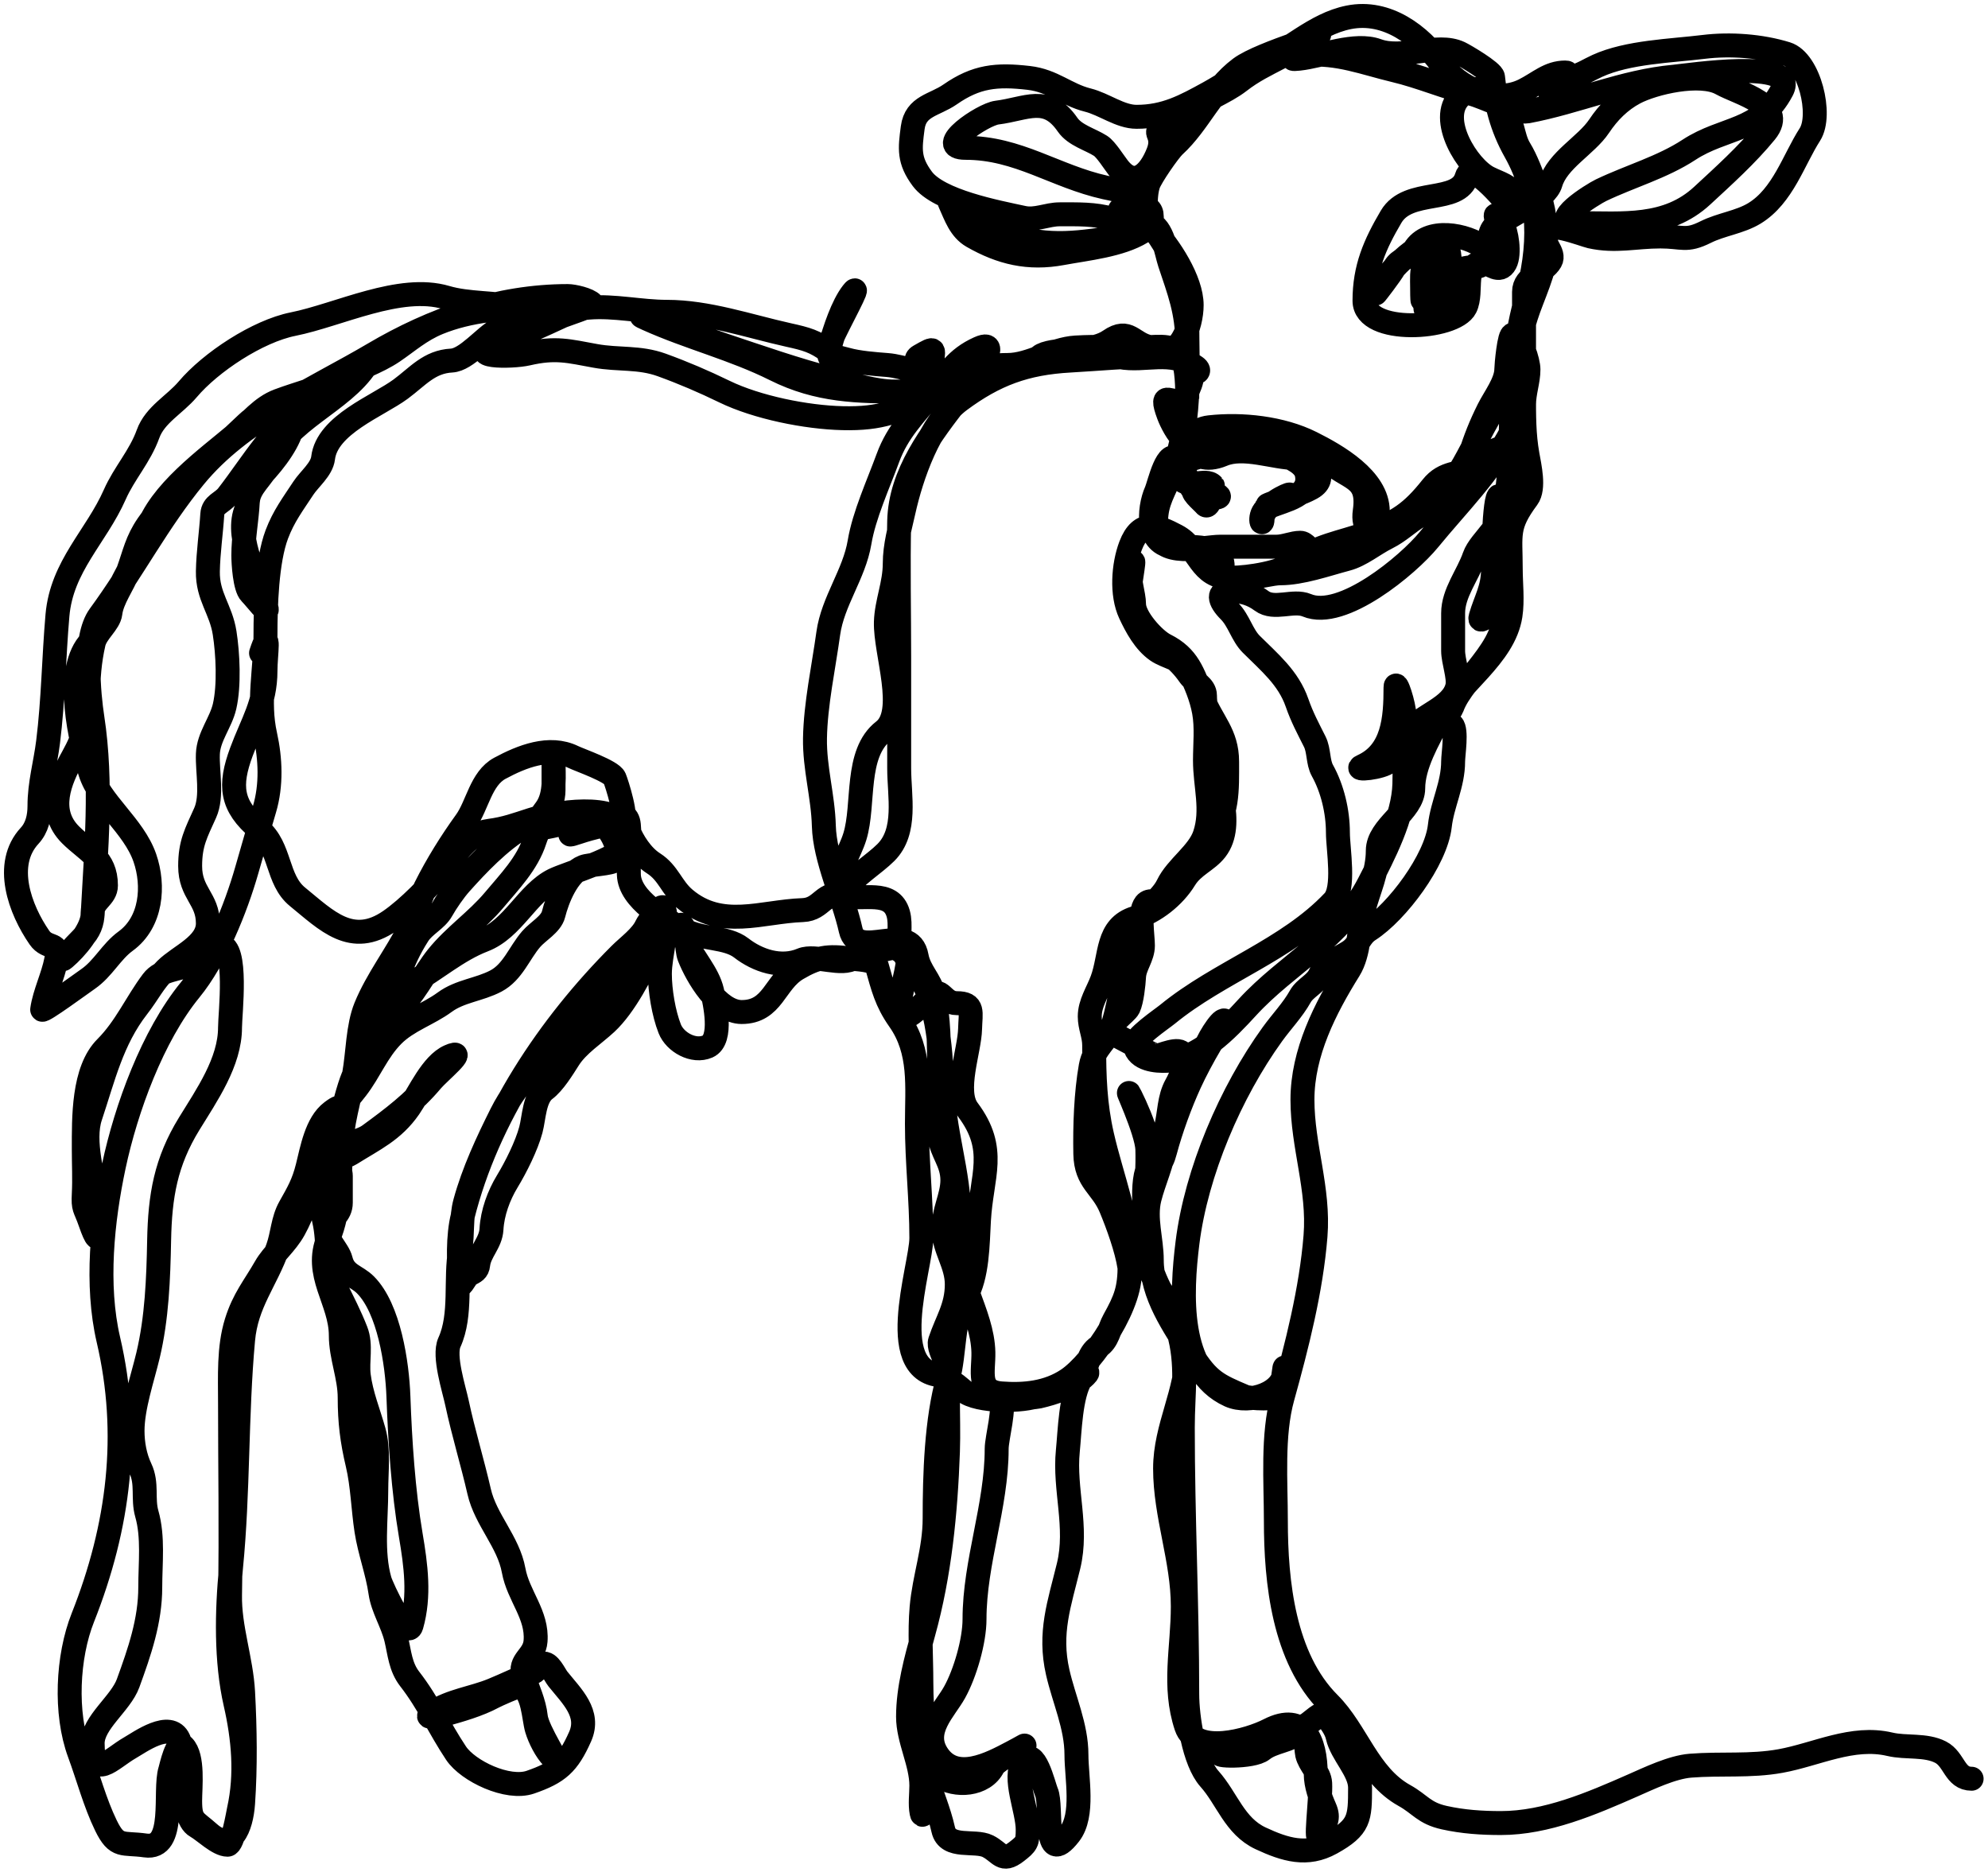 <svg width="249" height="235" viewBox="0 0 249 235" fill="none" xmlns="http://www.w3.org/2000/svg">
<path d="M246.947 222.775C244.814 222.775 244.813 220.345 243.062 219.444C241.174 218.473 238.741 218.936 236.71 218.458C232.013 217.352 227.517 219.736 223.018 220.554C219.23 221.243 215.535 220.836 211.732 221.14C209.435 221.324 206.553 222.715 204.455 223.638C199.361 225.879 193.689 228.325 187.988 228.325C185.574 228.325 183.251 228.17 180.896 227.647C178.349 227.081 177.91 225.988 175.9 224.872C171.341 222.339 169.972 216.846 166.464 213.339C160.785 207.659 159.804 198.141 159.804 190.458C159.804 185.599 159.333 179.731 160.636 175.04C162.438 168.555 164.229 161.553 164.768 154.811C165.243 148.881 163.134 143.561 163.134 137.728C163.134 131.837 165.972 126.299 168.993 121.447C170.267 119.401 170.178 116.332 170.782 113.984C171.425 111.484 172.57 109.214 172.57 106.553C172.57 103.541 177.01 101.612 177.01 98.72C177.01 95.842 178.898 92.609 180.217 90.117C182.583 85.649 188.395 82.243 189.191 77.073C189.481 75.184 189.222 73.094 189.222 71.183C189.222 66.924 188.675 65.923 191.319 62.364C192.222 61.148 191.58 58.41 191.319 56.937C190.873 54.43 190.887 52.021 190.887 49.475C190.887 45.046 190.887 40.977 190.887 36.554C190.887 34.588 193.375 34.174 194.217 32.7C194.811 31.661 193.169 30.415 193.169 29.123C193.169 27.347 198.378 29.431 199.213 29.616C202.368 30.317 204.794 29.616 207.97 29.616C210.745 29.616 211.166 30.3 213.644 29.061C215.575 28.096 217.927 27.831 219.75 26.718C223.316 24.538 224.655 20.012 226.688 16.85C228.274 14.382 226.613 7.622 223.758 6.736C220.571 5.746 216.718 5.463 213.397 5.872C209.31 6.376 203.913 6.502 200.076 8.247C198.988 8.741 198.212 9.286 196.992 9.634C196.147 9.876 195.184 10.394 194.556 11.022C194.297 11.282 194.217 12.438 194.217 12.07C194.217 10.898 197.24 9.079 196.067 9.079C193.994 9.079 192.77 10.358 190.887 11.299C187.195 13.146 182.658 11.006 180.464 7.969C177.909 4.432 173.734 1.211 168.931 2.172C164.65 3.028 161.385 6.462 157.399 8.216C155.315 9.132 153.438 10.513 151.447 11.608C148.393 13.288 145.951 14.63 142.351 14.63C140.289 14.63 138.309 13.049 136.245 12.533C133.534 11.855 131.901 10.11 128.844 9.758C124.805 9.292 122.269 9.555 119.007 11.824C117.036 13.195 114.686 13.244 114.32 15.986C113.967 18.637 113.788 20.066 115.523 22.401C117.591 25.184 124.818 26.549 128.166 27.273C129.752 27.616 131.142 26.841 132.73 26.841C134.999 26.841 137.078 26.771 139.267 27.396C140.729 27.814 141.924 27.714 143.399 27.982C144.677 28.214 145.968 31.115 146.76 32.083C148.797 34.573 148.703 36.626 148.703 39.73C148.703 46.695 149.33 53.46 146.483 59.867C145.411 62.279 144.65 63.405 144.817 66.25C145.038 70.007 150.799 68.47 152.835 68.47C155.178 68.47 157.522 68.47 159.866 68.47C160.898 68.47 161.91 67.977 162.857 67.977C163.525 67.977 163.875 68.85 164.522 68.994C165.505 69.213 166.961 69.182 167.698 68.593C169.607 67.066 172.57 67.046 172.57 64.029C172.57 59.969 167.371 57.02 164.244 55.457C160.512 53.591 155.563 53.06 151.478 53.514C147.739 53.93 148.888 58.729 153.143 56.937C155.808 55.815 159.577 57.369 162.302 57.369C164.05 57.369 166.708 59.762 164.244 61.131C162.926 61.863 161.346 62.271 159.927 62.796C156.443 64.086 161.531 62.643 161.531 61.933C161.531 61.818 158.212 63.193 158.139 65.016C158.087 66.299 157.483 64.136 158.971 63.474C160.947 62.596 164.294 62.17 163.658 59.312C163.156 57.052 157.558 55.879 155.795 56.382C154.443 56.768 146.484 56.818 147.716 59.589C148.582 61.539 150.981 59.778 151.91 60.822C151.979 60.901 151.52 63.943 150.923 63.197C150.586 62.775 148.753 61.316 149.844 61.316C150.714 61.316 154.504 62.364 151.601 62.364C148.646 62.364 148.935 59.324 147.593 57.646C146.195 55.9 145.206 60.656 144.817 61.532C143.833 63.746 143.535 68.264 147.038 68.47C149.131 68.593 153.143 68.019 153.143 70.937C153.143 73.814 158.414 71.8 160.359 71.8C163.017 71.8 166.128 70.689 168.685 70.012C170.464 69.541 172.052 68.174 173.68 67.36C175.347 66.526 176.381 65.402 177.812 64.585C180.109 63.272 183.331 59.649 184.103 57.122C184.744 55.023 185.462 53.233 186.446 51.263C187.187 49.782 188.667 47.878 188.667 46.237C188.667 45.841 189.017 41.727 189.499 41.92C190.521 42.328 191.442 45.231 191.442 46.268C191.442 47.751 190.887 49.129 190.887 50.708C190.887 52.47 190.092 52.628 189.345 54.038C186.538 59.341 182.645 63.094 178.953 67.606C176.389 70.741 168.117 77.673 163.689 75.809C161.973 75.086 159.591 76.435 158.015 75.254C156.883 74.405 155.633 74.02 154.253 74.02C152.322 74.02 152.707 75.249 153.976 76.518C155.176 77.719 155.571 79.532 156.72 80.681C158.969 82.93 161.368 84.879 162.456 88.02C163.087 89.843 163.844 91.228 164.676 92.892C165.228 93.995 165.049 95.45 165.632 96.5C166.9 98.782 167.575 101.663 167.575 104.271C167.575 106.357 168.503 111.303 167.02 112.874C161.247 118.987 152.736 121.71 146.236 127.028C145.48 127.646 141.963 129.998 142.135 130.944C142.461 132.738 144.845 132.928 146.174 132.856C150.161 132.641 153.696 128.926 156.227 126.165C161.245 120.69 167.893 117.59 171.46 110.654C173.308 107.061 175.785 102.343 175.9 98.196C175.98 95.323 175.9 92.436 175.9 89.562C175.9 88.353 174.79 84.899 174.79 86.108C174.79 90.005 174.501 94.198 170.658 95.945C169.289 96.567 173.178 96.169 173.958 95.39C174.923 94.425 175.612 92.831 176.455 91.659C178.031 89.47 181.925 88.677 182.53 85.954C182.778 84.837 182.006 82.81 182.006 81.514C182.006 79.941 182.006 78.368 182.006 76.796C182.006 74.258 183.849 72.041 184.658 69.703C185.41 67.531 188.882 65.478 188.081 62.673C187.278 59.864 187.001 68.448 187.001 71.368C187.001 73.693 186.074 75.12 185.46 77.227C185.126 78.371 186.857 76.573 187.001 76.364C187.256 75.997 187.549 74.622 187.834 75.192C190.237 79.997 183.227 84.692 181.883 88.575C181.689 89.133 180.587 90.049 180.587 90.549C180.587 90.775 181.702 90.615 181.883 90.795C182.513 91.426 182.006 94.504 182.006 95.359C182.006 98.269 180.643 100.717 180.341 103.438C179.868 107.691 174.996 114.209 171.46 116.482C170.24 117.266 170.228 118.401 168.931 119.226C167.802 119.945 165.947 120.7 165.354 122.032C164.806 123.267 163.481 123.684 162.857 124.808C161.936 126.465 160.518 127.939 159.372 129.526C154.129 136.786 149.839 146.802 148.734 155.644C147.944 161.963 147.44 171.778 154.007 174.763C156.47 175.882 160.914 174.508 160.914 171.494C160.914 170.397 160.629 173.677 160.328 174.732C160.151 175.353 156.466 175.147 155.918 174.917C152.461 173.461 151.356 172.945 149.258 169.613C146.97 165.979 144.262 162.199 144.262 157.803C144.262 155.227 143.354 152.616 143.985 150.094C144.521 147.95 145.658 145.549 145.897 143.402C146.122 141.378 146.689 138.725 147.87 137.019C148.544 136.046 148.532 134.986 149.042 133.966C149.592 132.865 150.638 132.247 151.046 131.068C151.462 129.866 153.452 126.836 153.452 128.107C153.452 128.784 151.943 130.181 151.601 130.759C150.696 132.292 149.752 134.045 149.011 135.662C147.825 138.25 146.665 141.439 145.928 144.204C144.867 148.179 143.936 143.702 143.584 142.292C143.205 140.775 142.305 138.687 141.61 137.296C140.569 135.215 143.641 141.63 143.707 143.957C143.829 148.201 143.093 152.81 143.738 157.001C144.29 160.588 146.655 163.431 147.593 166.714C148.801 170.942 148.148 174.336 148.148 178.802C148.148 189.962 148.703 201.003 148.703 212.167C148.703 215.042 149.527 220.594 151.478 222.775C153.709 225.268 154.62 228.71 157.892 230.237C160.985 231.681 163.718 232.503 166.742 230.823C170.306 228.843 170.35 227.75 170.35 223.885C170.35 221.768 168.021 219.651 167.544 217.502C167.315 216.472 166.538 215.512 165.909 214.726C165.577 214.31 164.172 215.735 163.689 215.991C160.459 217.701 156.753 218.692 153.143 219.568C151.548 219.954 156.868 220.165 158.139 219.136C159.411 218.106 161.728 218.014 162.826 216.916C163.657 216.085 163.531 218.873 163.72 219.722C163.997 220.968 165.282 222.035 165.354 223.33C165.471 225.434 164.603 231.608 165.385 229.651C165.953 228.231 166.566 227.861 165.909 226.382C165.357 225.139 164.799 223.563 164.799 222.189C164.799 218.001 163.263 214.446 158.94 216.669C156.374 217.989 149.775 219.825 148.579 216.237C146.894 211.18 148.148 206.424 148.148 201.189C148.148 195.291 145.928 189.802 145.928 183.921C145.928 178.693 148.703 174.361 148.703 169.058C148.703 163.71 143.707 161.897 143.707 156.723C143.707 153.944 142.708 148.702 143.831 146.177C144.599 144.448 145.581 143.059 146.051 141.182C146.494 139.408 146.404 137.549 147.315 135.909C147.949 134.767 148.5 133.395 148.117 132.054C147.821 131.018 145.347 132.239 144.817 132.239C144.654 132.239 139.588 129.623 139.39 129.402C138.507 128.421 141.026 126.907 141.364 126.195C141.774 125.329 141.987 123.306 142.042 122.31C142.116 120.982 143.152 119.859 143.152 118.425C143.152 117.114 142.623 114.29 143.461 113.213C143.975 112.552 144.937 113.102 145.588 112.812C146.182 112.549 147.014 110.677 147.562 110.13C149.139 108.553 150.033 106.325 151.478 104.795C153.871 102.261 153.698 98.825 153.698 95.39C153.698 91.894 151.811 90.418 150.615 87.342C149.431 84.298 148.819 82.25 145.928 80.804C144.518 80.1 142.042 77.323 142.042 75.686C142.042 74.403 141.312 72.478 141.61 71.368C142.449 68.253 141.487 73.238 141.487 74.02C141.487 79.791 146.187 80.518 148.949 84.536C149.553 85.414 150.923 85.953 150.923 87.095C150.923 89.379 151.968 91.674 152.033 94.002C152.133 97.583 154.804 103.184 152.28 106.429C151.184 107.838 149.436 108.394 148.394 110.099C147.055 112.29 144.62 114.216 142.165 114.971C138.552 116.083 139.159 119.702 138.033 122.742C137.48 124.237 136.492 125.657 136.492 127.305C136.492 128.619 137.047 129.62 137.047 130.913C137.047 134.85 137.161 138.328 138.033 142.169C139.228 147.423 141.487 152.941 141.487 158.358C141.487 161.46 140.985 162.734 139.544 165.327C138.88 166.523 138.786 167.896 137.602 168.657C136.206 169.554 136.23 171.317 135.382 172.697C134.09 174.795 133.997 179.237 133.747 181.732C133.268 186.526 135.033 191.225 133.84 196.132C132.689 200.862 131.35 204.496 132.483 209.453C133.259 212.85 134.826 216.201 134.826 219.753C134.826 222.642 135.818 227.327 133.963 229.713C130.549 234.102 131.847 226.201 131.064 224.44C130.725 223.676 129.57 218.531 128.166 220.678C126.845 222.697 128.721 226.686 128.721 229.158C128.721 230.742 128.579 230.933 127.333 231.902C125.495 233.332 125.302 232.012 123.725 231.224C122.095 230.409 118.686 231.595 118.144 229.158C117.616 226.783 116.626 224.57 115.955 222.22C115.227 219.675 116.323 221.553 117.651 222.466C119.657 223.846 123.267 223.6 124.404 221.233C124.849 220.306 131.285 217.075 126.809 219.444C124.043 220.909 119.648 223.266 117.373 219.691C115.495 216.74 118.314 214.199 119.562 211.951C120.877 209.584 122.06 205.528 122.06 202.793C122.06 195.649 124.835 188.637 124.835 181.454C124.835 180.054 125.969 176.166 125.267 175.163C125.226 175.105 129.187 175.12 130.078 174.917C131.971 174.484 134.548 173.653 135.937 172.265C137.424 170.777 132.073 173.934 130.139 174.763C128.253 175.571 122.476 175.658 120.703 174.207C119.355 173.104 118.73 172.282 118.73 175.04C118.73 177.297 118.81 179.569 118.73 181.824C118.46 189.375 117.701 197.173 115.677 204.458C114.737 207.844 113.734 211.476 113.734 215.004C113.734 217.914 115.4 220.777 115.4 223.638C115.4 224.723 115.218 225.968 115.43 227.03C115.693 228.341 115.955 224.39 115.955 223.052C115.955 218.907 115.4 214.794 115.4 210.625C115.4 207.558 115.165 204.401 115.43 201.343C115.764 197.51 117.065 194.156 117.065 190.15C117.065 184.703 117.262 177.82 118.761 172.573C119.61 169.601 119.27 165.233 120.95 162.397C122.455 159.858 122.452 155.779 122.615 152.838C122.926 147.239 124.977 143.992 121.228 138.992C119.467 136.645 121.442 131.624 121.505 128.847C121.552 126.791 122.035 125.64 119.84 125.64C117.977 125.64 117.887 123.351 116.448 124.869C109.004 132.727 114.859 120.318 113.488 119.535C111.969 118.667 112.568 118.53 110.682 118.949C109.534 119.204 107.808 119.28 106.95 119.966C105.562 121.077 102.089 119.508 100.413 120.213C97.774 121.324 94.855 120.286 92.858 118.733C91.01 117.296 87.875 117.688 85.704 116.482C83.311 115.152 78.855 112.659 78.766 109.544C78.707 107.489 78.961 105.361 78.766 103.315C78.512 100.646 75.151 102.662 73.894 103.315C73.213 103.668 69.764 105.123 72.414 104.24C74.3 103.611 75.999 103.268 77.872 102.852C78.711 102.666 77.245 98.088 76.978 97.456C76.605 96.574 72.643 95.216 71.797 94.804C68.814 93.353 65.346 94.748 62.608 96.222C60.221 97.508 59.808 100.867 58.352 102.883C56.485 105.469 54.72 108.297 53.295 111.147C52.457 112.825 52.153 114.542 51.291 116.266C49.617 119.614 47.225 122.656 45.802 126.134C44.801 128.582 44.827 131.914 44.353 134.521C43.786 137.636 42.776 140.771 42.688 143.957C42.588 147.537 42.541 151.744 41.146 155.058C39.223 159.624 42.688 162.868 42.688 167.269C42.688 169.891 43.798 172.402 43.798 175.04C43.798 178.067 44.094 180.452 44.785 183.366C45.416 186.032 45.476 188.971 45.895 191.692C46.3 194.325 47.279 196.853 47.652 199.462C47.934 201.436 49.144 203.238 49.626 205.26C50.051 207.048 50.14 208.766 51.322 210.286C53.65 213.28 55.02 216.419 57.119 219.568C58.62 221.82 63.597 224.188 66.432 223.206C69.914 222.001 71.136 220.932 72.66 217.502C73.96 214.577 71.618 212.452 69.885 210.286C69.437 209.726 68.804 208.137 67.973 208.374C67.499 208.51 67.305 209.258 66.74 209.484C65.034 210.167 63.385 210.977 61.683 211.674C59.222 212.68 56.476 212.974 54.22 214.449C52.758 215.405 54.977 214.924 55.577 214.757C57.592 214.196 59.929 213.531 61.775 212.537C62.208 212.304 64.87 211.092 65.167 211.211C66.797 211.863 66.828 215.179 67.233 216.546C67.581 217.717 68.385 219.301 69.207 220.123C70.511 221.427 67.303 216.838 67.11 215.004C66.922 213.222 66.106 211.558 65.568 209.885C64.932 207.906 66.923 207.565 67.079 205.537C67.335 202.214 64.915 199.878 64.335 196.687C63.68 193.084 60.827 190.351 60.018 186.82C59.168 183.113 58.034 179.438 57.242 175.718C56.868 173.96 55.518 169.822 56.286 168.133C57.88 164.626 56.962 160.221 57.643 156.477C58.006 154.481 57.709 152.578 58.26 150.556C59.296 146.758 61.038 143.026 62.793 139.517C67.289 130.524 77.462 127.016 80.863 117.191C81.024 116.727 82.031 113.026 82.096 114.663C82.156 116.148 82.264 117.63 81.665 118.98C80.394 121.839 78.256 125.977 75.929 128.138C74.388 129.569 72.369 130.838 71.242 132.609C70.463 133.834 69.37 135.625 68.251 136.464C66.907 137.472 66.893 139.992 66.493 141.49C65.955 143.51 64.62 146.175 63.533 147.966C62.467 149.722 61.675 151.876 61.559 153.948C61.464 155.673 60.074 156.772 59.894 158.388C59.807 159.171 59.401 159.279 58.784 159.622C58.314 159.883 57.728 161.329 57.674 160.794C57.417 158.22 57.325 154.822 57.952 152.314C61.044 139.946 68.772 128.419 77.656 119.535C78.706 118.484 80.375 117.302 80.986 115.927C81.097 115.678 82.915 112.888 83.176 113.799C83.843 116.135 82.651 119.515 82.651 121.971C82.651 124.052 83.119 126.898 83.885 128.847C84.544 130.526 86.872 131.843 88.634 131.068C90.569 130.216 89.535 125.587 89.189 124.099C88.672 121.878 86.8 119.963 85.858 117.87C85.582 117.256 84.951 115.42 85.427 115.896C86.117 116.586 85.957 118.882 86.321 119.812C87.285 122.276 89.938 126.75 92.889 126.75C96.843 126.75 97.012 122.997 99.858 121.323C102.332 119.868 103.711 119.658 106.519 120.059C107.151 120.149 109.602 120.197 109.818 120.953C110.581 123.625 110.984 125.406 112.624 127.737C115.404 131.688 114.845 136.061 114.845 140.75C114.845 145.548 115.4 150.225 115.4 155.058C115.4 158.721 110.466 172.59 118.607 172.265C119.77 172.218 117.332 169.18 117.743 167.948C118.597 165.386 119.84 163.69 119.84 160.855C119.84 158.35 118.256 156.496 118.175 154.071C118.097 151.723 119.285 149.891 119.285 147.812C119.285 145.532 117.916 144.388 117.651 142.261C117.315 139.575 117.62 136.667 117.62 133.966C117.62 131 117.603 127.425 116.941 124.53C116.531 122.735 115.156 121.664 114.814 119.781C113.984 115.216 107.406 120.334 106.55 116.482C105.64 112.389 103.297 107.565 103.188 103.438C103.09 99.714 102.018 96.208 102.078 92.46C102.147 88.213 103.159 83.564 103.743 79.324C104.297 75.31 106.992 71.92 107.66 67.915C108.226 64.518 110.005 60.655 111.206 57.369C112.456 53.948 114.617 51.917 116.818 49.166C118.731 46.775 119.73 44.914 122.615 43.616C126.121 42.038 120.693 49.096 120.087 49.876C116.664 54.276 112.756 59.344 112.624 65.263C112.498 70.94 112.624 76.636 112.624 82.315C112.624 86.951 112.624 91.587 112.624 96.222C112.624 99.711 113.633 104.095 110.959 106.769C109.498 108.23 107.115 109.639 105.964 111.332C104.694 113.199 106.152 114.11 105.532 110.777C105.086 108.378 106.403 106.943 107.074 104.764C108.315 100.731 107.033 94.373 110.682 91.535C113.701 89.187 110.848 81.782 110.959 77.906C111.03 75.433 112.069 73.178 112.069 70.567C112.069 68.37 112.7 66.185 113.179 64.029C114.161 59.612 116.432 52.951 120.21 50.153C124.609 46.895 128.429 45.468 134.025 45.158C137.594 44.959 141.151 44.603 144.817 44.603C145.402 44.603 148.606 44.175 148.364 44.078C146.923 43.502 145.485 43.729 144.016 43.462C141.843 43.067 141.395 40.995 138.989 42.66C136.958 44.066 133.744 43.62 131.373 44.171C129.961 44.499 129.525 45.158 131.311 45.158C133.616 45.158 135.829 44.687 138.033 44.047C140.66 43.285 141.639 42.875 144.262 43.924C147.816 45.346 149.258 40.703 149.258 38.219C149.258 35.094 146.467 30.884 144.386 28.629C143.334 27.49 143.353 24.513 143.831 23.079C144.145 22.137 146.415 18.867 147.068 18.268C150.236 15.364 151.78 11.22 155.333 8.555C158.037 6.527 167.907 3.911 164.553 4.33C163.128 4.508 161.62 6.509 160.359 7.167C158.494 8.14 156.91 8.891 155.24 10.189C153.348 11.661 150.691 12.526 148.949 14.075C148.051 14.873 147.268 16.22 145.928 16.295C143.985 16.403 145.999 16.667 145.064 19.07C144.031 21.726 142.129 23.662 140.069 21.013C139.539 20.332 138.517 18.694 137.848 18.268C136.533 17.432 134.644 16.957 133.716 15.617C131.094 11.829 128.578 13.642 124.866 14.105C123.071 14.33 116.911 18.515 120.95 18.515C127.545 18.515 132.139 22.081 138.434 23.48C139.256 23.662 141.243 23.939 141.456 24.898C141.688 25.943 139.067 26.521 140.932 26.255C141.977 26.106 144.262 25.248 144.262 27.118C144.262 28.853 144.87 27.928 143.029 29.061C140.307 30.736 136.128 31.138 133.038 31.713C128.823 32.497 125.387 31.658 121.814 29.616C120.244 28.719 119.693 26.993 119.007 25.484C118.43 24.214 119.775 25.476 120.179 25.793C122.121 27.312 123.889 28.566 126.254 29.369C131.404 31.119 135.426 30.38 140.593 29.585C141.807 29.399 142.26 27.599 143.985 27.982C145.615 28.344 146.077 31.637 146.513 32.947C147.691 36.48 148.703 39.043 148.703 42.937C148.703 45.26 148.703 49.906 148.703 49.906C148.703 49.906 148.761 46.75 148.271 45.281C147.482 42.913 145.224 43.492 143.152 43.492C140.359 43.492 137.523 43.359 134.734 43.523C131.786 43.697 129.057 45.713 126.192 45.713C123.332 45.713 120.531 46.533 117.681 46.792C115.299 47.008 113.377 45.889 111.083 45.713C109.633 45.601 107.508 45.44 106.087 45.034C105.081 44.747 103.599 44.626 103.99 43.246C104.537 41.315 105.523 38.276 106.765 36.678C108.087 34.978 104.964 40.59 104.114 42.567C102.66 45.947 106.717 46.099 103.867 44.047C102.02 42.718 101.031 42.458 98.748 41.951C93.742 40.838 88.648 39.052 83.515 39.052C80.29 39.052 76.913 38.263 73.74 38.528C70.57 38.792 68.02 39.193 64.89 38.497C61.998 37.854 58.658 38.085 55.886 37.264C50.091 35.547 42.412 39.453 36.705 40.594C32.26 41.483 26.384 45.366 23.508 48.766C21.887 50.681 19.409 51.941 18.543 54.347C17.526 57.172 15.562 59.258 14.38 61.933C12.043 67.221 7.732 70.897 7.195 77.073C6.735 82.364 6.678 87.688 6.023 92.923C5.682 95.654 4.944 98.131 4.944 100.94C4.944 102.285 4.652 103.655 3.711 104.672C0.397 108.25 2.5 113.907 4.944 117.438C6.015 118.984 7.494 117.834 7.041 120.213C6.645 122.294 5.577 124.386 5.283 126.442C5.226 126.84 10.298 123.114 11.019 122.618C12.93 121.304 13.915 119.194 15.737 117.87C18.997 115.498 19.348 110.931 18.142 107.447C16.742 103.402 12.515 100.545 11.296 96.716C10.033 92.744 8.103 84.365 11.05 80.681C12.646 78.686 13.926 75.817 15.058 73.465C16.123 71.254 17.668 68.851 18.389 66.558C19.91 61.718 25.928 57.429 29.644 54.285C31.341 52.849 32.724 50.995 34.886 50.184C37.484 49.21 39.944 48.66 42.441 47.378C44.58 46.279 47.286 45.366 49.225 44.047C51.097 42.774 52.636 41.365 54.899 40.44C58.783 38.85 63.261 38.497 67.418 38.497C68.228 38.497 72.939 38.236 70.163 38.528C67.417 38.817 64.776 39.998 62.361 41.272C60.695 42.152 58.434 45.059 56.564 45.158C53.754 45.306 52.334 47.144 50.181 48.735C47.348 50.829 40.959 53.191 40.467 57.369C40.302 58.777 38.738 60.006 38.001 61.131C36.668 63.164 35.532 64.647 34.67 66.928C33.417 70.246 33.252 75.905 33.252 79.54C33.252 83.853 32.276 87.808 33.221 92.06C33.882 95.036 34.021 98.329 33.128 101.341C32.371 103.898 31.651 106.39 30.908 108.989C29.524 113.832 26.986 120.1 23.816 123.975C19.114 129.722 15.791 138.843 14.257 146.054C12.814 152.836 11.975 160.922 13.578 167.794C16.328 179.578 14.922 191.139 10.371 202.608C8.44 207.475 8.092 214.567 9.94 219.568C11.036 222.536 11.888 225.793 13.27 228.634C14.661 231.493 15.339 230.722 18.204 231.131C22.121 231.691 20.502 224.307 21.318 221.695C21.431 221.334 22.161 217.912 22.952 218.704C24.26 220.011 23.816 223.82 23.816 225.55C23.816 228.149 24.389 227.978 26.159 229.559C28.988 232.084 30.238 228.87 30.446 225.858C30.759 221.313 30.692 216.476 30.446 211.92C30.224 207.825 28.737 203.857 28.811 199.771C28.958 191.701 28.811 183.781 28.811 175.718C28.811 172.406 28.621 168.8 29.613 165.604C30.531 162.648 31.832 161.182 33.252 158.697C34.162 157.104 35.843 155.771 36.829 153.979C38.008 151.834 38.802 149.506 38.802 147.041C38.802 142.294 41.871 139.92 44.661 136.31C46.315 134.17 47.252 131.622 49.225 129.649C51.06 127.814 53.639 127.033 55.7 125.517C57.618 124.107 60.035 123.963 62.114 122.865C64.224 121.752 65.028 119.368 66.524 117.623C67.376 116.629 69.016 115.767 69.33 114.508C69.816 112.564 71.113 109.318 73.092 108.557C73.845 108.268 76.578 108.199 76.978 107.755C78.02 106.597 76.407 103.785 75.436 103.161C68.744 98.859 61.898 105.933 57.674 110.654C56.91 111.508 55.886 112.984 55.331 113.984C54.648 115.213 53.148 115.845 52.37 117.068C51.267 118.801 50.495 120.444 49.842 122.403C49.396 123.738 45.706 129.915 49.78 126.504C51.712 124.887 53.179 121.825 54.776 119.843C56.905 117.199 59.734 115.299 61.868 112.751C63.794 110.45 66.043 108.164 66.987 105.227C67.638 103.201 69.33 101.142 69.33 98.967C69.33 98.086 69.33 95.133 69.33 95.205C69.33 97.107 69.599 99.394 68.528 101.095C68.045 101.863 67.72 101.952 67.665 102.883C67.645 103.225 66.768 103.747 67.11 103.747C68.782 103.747 70.782 102.883 72.66 102.883C74.377 102.883 78.888 102.689 78.18 105.874C77.826 107.467 70.996 109.39 69.33 110.222C66.043 111.866 64.251 116.332 60.573 117.746C57.28 119.013 54.585 121.429 51.538 123.143C47.513 125.406 46.588 130.877 44.384 134.552C43.647 135.78 40.616 146.593 43.921 144.512C46.781 142.711 49.248 141.628 51.26 138.715C52.514 136.899 54.077 133.283 56.286 132.301C58.691 131.232 54.926 134.336 54.097 135.323C51.788 138.072 49.146 140.066 46.265 142.169C44.994 143.096 42.887 143.091 42.256 144.512C41.761 145.625 42.688 146.244 42.688 147.287C42.688 148.398 42.688 149.508 42.688 150.618C42.688 152.191 41.371 152.588 41.053 153.701C40.628 155.189 42.343 156.424 42.688 157.803C43.157 159.681 44.6 159.746 45.771 160.917C48.731 163.877 49.755 170.762 49.903 174.917C50.101 180.46 50.513 186.758 51.445 192.247C52.093 196.062 52.602 199.871 51.538 203.594C50.98 205.547 47.837 198.891 47.56 197.921C46.56 194.421 47.128 190.311 47.128 186.665C47.128 184.27 47.469 181.554 46.82 179.234C46.184 176.963 45.233 174.653 44.939 172.296C44.71 170.466 45.283 168.473 44.599 166.714C43.859 164.81 42.918 162.98 42.009 161.164C40.661 158.468 41.269 155.72 40.591 152.838C39.531 148.335 42.133 145.038 42.133 140.904C42.133 139.422 43.337 137.896 41.547 139.239C39.625 140.68 39.079 143.93 38.525 146.146C38.003 148.235 37.369 149.311 36.304 151.204C35.402 152.807 35.408 154.571 34.794 156.292C33.283 160.52 30.869 163.162 30.446 167.824C29.585 177.295 29.87 186.846 28.935 196.317C28.395 201.781 28.279 208.042 29.49 213.339C30.491 217.721 30.903 222.242 29.921 226.66C29.801 227.204 29.175 231.039 28.503 231.039C27.315 231.039 25.597 229.301 24.618 228.757C22.419 227.536 23.405 220.175 22.397 217.872C21.324 215.418 17.482 218.209 16.292 218.889C13.886 220.264 11.605 223.125 11.605 218.334C11.605 215.738 15.116 213.365 16.045 210.81C17.483 206.856 18.82 203.009 18.82 198.784C18.82 195.761 19.219 192.501 18.389 189.595C17.841 187.677 18.489 185.825 17.587 183.921C16.903 182.478 16.6 180.81 16.6 179.203C16.6 176.254 17.86 172.603 18.543 169.736C19.654 165.07 19.839 160.141 19.93 155.367C20.038 149.777 20.753 145.541 23.692 140.75C25.879 137.187 28.811 133.012 28.811 128.693C28.811 126.997 29.829 118.425 27.578 118.425C25.966 118.425 25.173 120.125 23.816 120.768C22.313 121.48 20.21 121.414 19.098 122.896C17.031 125.652 15.737 128.723 13.27 131.191C10.386 134.074 10.495 140.01 10.495 143.957C10.495 145.798 10.591 147.67 10.495 149.508C10.392 151.46 10.619 151.133 11.296 153.085C12.91 157.737 12.211 152.547 12.036 150.494C11.766 147.318 10.271 142.994 11.327 139.825C12.956 134.939 14.033 130.227 17.217 126.134C18.656 124.283 19.158 123.021 20.763 121.416C22.498 119.681 26.036 118.369 26.036 115.649C26.036 112.537 23.816 111.89 23.816 108.465C23.816 105.636 24.549 104.355 25.697 101.804C26.638 99.713 25.955 96.698 26.036 94.434C26.114 92.257 27.659 90.526 28.133 88.452C28.733 85.828 28.546 81.891 28.133 79.263C27.665 76.286 25.979 74.708 26.036 71.553C26.079 69.164 26.439 66.784 26.591 64.4C26.671 63.144 27.812 62.975 28.503 62.087C31.648 58.043 34.38 53.14 38.864 50.4C41.398 48.851 43.377 47.118 45.987 45.713C48.615 44.297 46.564 44.678 45.895 45.713C42.859 50.403 35.821 52.606 33.683 58.047C32.982 59.834 31.138 60.896 31.032 62.919C30.914 65.156 30.477 67.291 30.477 69.549C30.477 70.548 30.659 73.586 31.371 74.298C32.072 74.999 33.7 77.216 33.375 76.117C32.39 72.792 29.493 67.561 30.754 64.029C31.333 62.407 30.8 61.486 32.142 60.144C33.767 58.519 35.839 56.036 36.52 53.823C36.858 52.726 38.133 49.917 37.106 50.431C34.981 51.493 32.952 51.081 30.908 53.052C26.81 57.004 21.743 61.025 18.512 65.725C17.106 67.771 16.857 69.321 16.045 71.553C15.436 73.228 14.034 75.022 13.825 76.796C13.679 78.039 12.043 79.171 11.728 80.558C11.217 82.807 11.05 84.926 11.05 87.218C11.05 90.356 10.614 92.122 9.107 94.835C7.497 97.732 5.86 101.579 8.829 104.548C10.901 106.62 13.27 107.467 13.27 110.901C13.27 112.374 11.605 112.798 11.605 114.262C11.605 115.575 11.16 116.649 10.217 117.592C9.46 118.349 7.277 120.694 8.089 119.997C9.547 118.748 11.504 116.445 11.605 114.539C12.027 106.505 12.826 98.038 11.574 89.901C11.122 86.967 10.434 79.878 12.468 77.104C16.684 71.355 19.817 65.251 24.371 59.712C30.238 52.576 39.07 48.895 46.82 44.325C54.177 39.986 62.392 37.078 71.119 37.078C71.82 37.078 73.692 37.491 74.202 38.065C74.366 38.25 70.679 39.468 70.379 39.607C67.899 40.757 65.226 41.985 62.669 42.937C57.692 44.792 64.097 44.75 66.061 44.294C69.592 43.476 71.224 43.963 74.572 44.572C77.474 45.099 80.06 44.681 82.898 45.713C85.642 46.71 88.15 47.789 90.731 49.043C94.819 51.029 100.984 52.268 105.532 52.373C110.444 52.488 112.441 51.502 116.726 49.598C117.595 49.212 112.769 49.043 112.038 49.043C109.612 49.043 106.685 48.115 104.299 47.501C99.699 46.319 95.185 44.731 90.731 43.246C88.3 42.436 85.845 41.463 83.422 40.717C82.83 40.535 78.754 38.9 81.079 39.946C86.332 42.31 91.902 43.677 97.083 46.268C102.479 48.966 107.4 49.043 113.303 49.043C116.89 49.043 116.286 49.539 116.633 46.268C116.922 43.547 117.355 43.344 115.153 44.603C113.902 45.317 116.324 46.957 116.479 47.655C117.006 50.027 121.748 46.457 123.17 46.299C126.787 45.897 129.447 45.861 133.038 44.664C135.017 44.005 138.129 44.321 140.254 44.726C143.463 45.337 146.596 43.751 149.751 45.959C150.481 46.47 149.852 46.91 149.073 46.576C148.953 46.525 149.309 47.288 149.227 47.655C149.099 48.229 148.574 49.528 148.148 49.906C146.933 50.986 145.102 48.548 146.359 51.942C146.695 52.849 147.495 54.405 148.271 55.025C149.014 55.62 150.967 55.161 151.601 54.717C152.021 54.423 155.781 55.109 156.782 54.871C161.276 53.801 162.643 54.232 166.033 57.492C168.791 60.145 171.575 59.551 170.936 64.029C170.311 68.4 175.55 66.107 177.319 64.338C178.921 62.736 180.753 62.05 182.222 59.928C183.742 57.732 184.992 54.862 186.323 52.558C188.437 48.9 189.91 43.591 191.164 39.576C191.896 37.235 193.662 33.674 193.662 31.281C193.662 28.348 193.491 26.148 192.429 23.387C191.85 21.882 191.182 20.02 190.332 18.638C189.365 17.068 189.574 14.87 188.142 13.797C187.221 13.106 187.605 11.299 186.169 11.299C184.352 11.299 184.384 10.587 182.839 12.132C180.052 14.918 183.842 20.975 186.446 22.277C187.894 23.001 189.047 23.17 189.9 24.621C190.131 25.014 191.039 25.179 190.763 25.731C190.564 26.13 189.741 26.558 189.345 26.163C189.21 26.028 184.361 19.848 183.702 22.154C182.704 25.648 176.404 23.462 174.235 27.149C172.184 30.637 170.905 33.556 170.905 37.664C170.905 41.945 182.154 41.285 183.548 38.497C184.53 36.533 183.058 32.78 185.891 32.947C186.671 32.992 187.824 34.306 188.543 32.947C189.144 31.811 188.741 28.988 188.112 27.982C186.52 25.435 187.822 28.212 188.081 29.894C188.42 32.1 187.038 31.887 185.861 31.004C183.659 29.353 178.824 28.407 177.134 31.281C176.487 32.381 175.283 32.392 174.667 33.502C174.178 34.382 172.228 36.899 172.293 36.77C173.465 34.425 177.389 30.007 180.341 30.171C182.194 30.274 181.451 34.937 181.451 36.277C181.451 37.259 179.87 39.6 178.676 38.929C178.131 38.622 179.169 35.05 179.508 34.303C180.134 32.926 179.45 30.644 178.429 32.977C178.015 33.924 178.121 34.992 178.121 35.999C178.121 36.274 178.125 37.676 178.182 37.634C179.32 36.78 180.649 37.903 181.698 36.554C182.68 35.292 182.007 33.502 184.226 33.502C187.808 33.502 185.388 29.35 187.556 28.074C189.327 27.033 193.678 24.843 194.217 22.956C195.04 20.077 198.677 18.223 200.292 15.802C201.446 14.07 202.903 12.589 204.763 11.608C207.122 10.363 212.95 9.002 215.587 10.467C217.837 11.717 223.873 13.198 221.137 16.542C218.784 19.418 215.88 22.027 213.212 24.497C208.788 28.594 203.301 27.951 197.609 27.951C193.646 27.951 199.485 24.323 200.539 23.819C204.172 22.081 208.201 20.954 211.547 18.762C215.939 15.885 220.442 16.546 223.203 11.299C225.308 7.3 211.38 9.45 209.697 9.603C203.282 10.187 197.565 12.78 191.319 13.951C189.857 14.225 185.974 12.168 184.226 11.731C180.986 10.921 177.917 9.583 174.636 8.802C170.9 7.912 167.53 6.545 163.566 6.89C163.153 6.926 160.771 7.561 162.702 7.352C165.569 7.042 169.719 5.321 172.508 6.335C175.761 7.518 179.983 5.29 182.839 6.643C183.484 6.949 186.933 8.986 187.001 9.634C187.352 12.96 188.059 15.893 189.777 18.947C193.123 24.896 192.94 30.995 191.164 37.387C189.45 43.559 189.222 49.758 189.222 56.259C189.222 58.527 188.667 61.21 188.667 63.752C188.667 64.692 188.386 67.173 188.944 64.831C189.353 63.112 190.089 57.386 188.667 56.382C187.3 55.417 185.823 57.973 184.781 58.479C182.74 59.47 180.939 59.012 179.354 61.008C176.797 64.227 175.08 65.376 171.152 66.805C168.013 67.946 164.953 68.32 162.302 70.382C160.6 71.705 156.359 72.355 154.253 72.355C150.134 72.355 150.352 68.704 147.346 67.113C144.963 65.852 142.87 65.026 141.61 68.347C140.681 70.796 140.432 74.434 141.549 76.826C142.335 78.51 143.356 80.395 144.91 81.483C146.151 82.352 148.228 82.569 148.949 84.011C149.762 85.636 150.466 87.336 150.8 89.13C151.164 91.088 150.923 93.244 150.923 95.236C150.923 98.436 151.937 101.414 150.892 104.548C150.114 106.883 147.37 108.579 146.267 110.87C145.19 113.107 141.943 114.668 141.518 117.006C140.795 120.982 140.539 124.509 139.39 128.416C138.848 130.259 137.043 131.129 136.615 133.534C136.009 136.944 135.871 141.042 135.937 144.512C136.003 148.008 137.985 148.497 139.144 151.296C140.019 153.411 141.111 156.42 141.456 158.666C142.114 162.94 136.912 170.659 133.716 172.789C131.223 174.451 128.283 174.736 125.421 174.516C122.329 174.278 123.221 171.797 123.17 169.366C123.066 164.349 119.242 159.679 119.963 154.626C120.737 149.213 118.584 143.308 118.175 137.79C117.813 132.91 117.839 127.046 115.43 122.68C114.726 121.404 113.508 120.25 112.964 118.918C112.367 117.46 112.92 115.883 112.501 114.416C111.619 111.329 107.974 112.823 105.779 112.196C103.109 111.433 103.037 113.898 100.536 113.984C95.349 114.163 90.359 116.452 85.766 112.566C84.111 111.165 83.739 109.328 81.85 108.125C80.407 107.208 79.258 105.409 78.643 103.87C77.245 100.376 69.335 101.774 66.555 102.667C64.648 103.28 63.297 103.795 61.282 104.055C58.644 104.395 57.325 106.696 55.793 108.588C54.013 110.787 51.138 113.75 48.824 115.341C44.052 118.622 40.919 115.297 37.26 112.319C34.611 110.163 35.214 106.173 32.45 103.87C28.886 100.9 28.695 98.354 30.23 94.187C31.581 90.52 33.252 88.055 33.252 84.011C33.252 81.982 33.864 78.288 32.697 81.791" stroke="black" stroke-width="3" stroke-linecap="round"/>
</svg>
